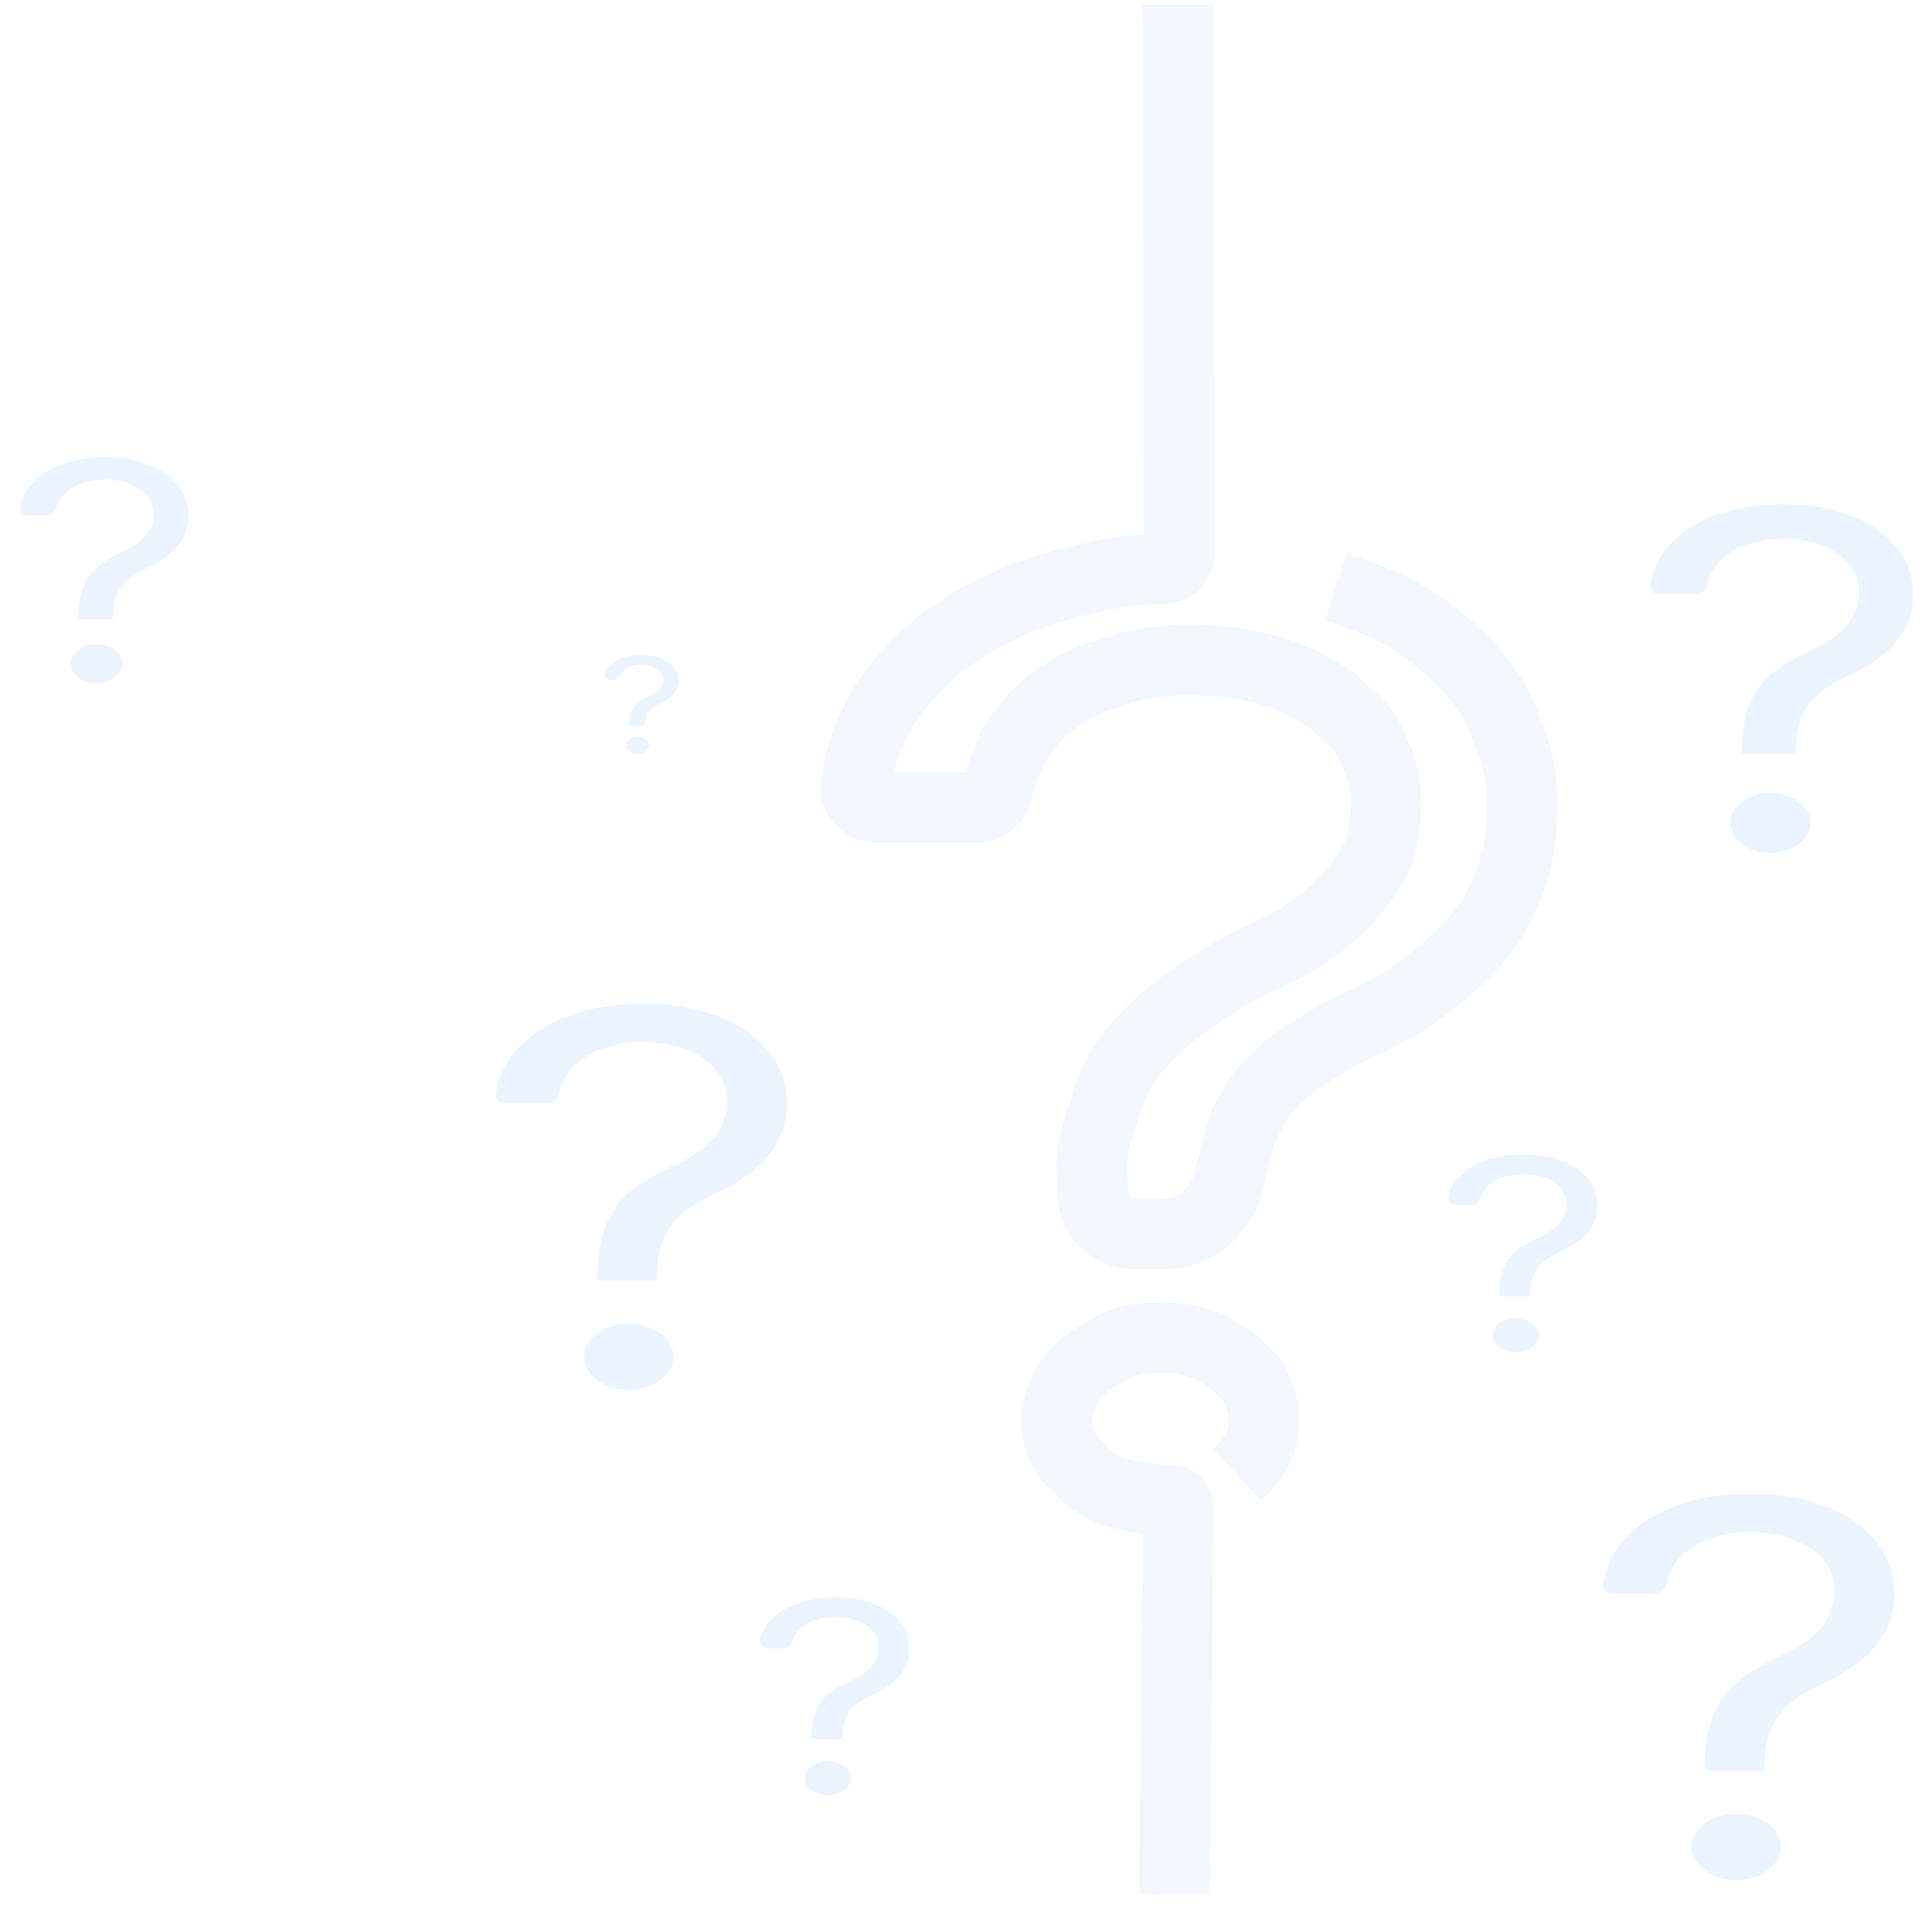 <svg width="410" height="407" viewBox="0 0 410 407" fill="none" xmlns="http://www.w3.org/2000/svg">
<g style="mix-blend-mode:lighten">
<path d="M249.948 1L250.224 117.444C250.228 119.143 248.908 120.554 247.212 120.649V120.649C246.125 120.71 244.546 120.79 243.976 120.819C243.833 120.826 243.691 120.834 243.547 120.845C242.765 120.904 240.005 121.118 238.154 121.37C236.782 121.556 234.808 121.912 234.103 122.041C233.927 122.074 233.753 122.109 233.579 122.146C233.001 122.272 231.585 122.58 230.605 122.81C227.887 123.448 226.362 123.816 223.704 124.611C220.965 125.43 219.429 125.908 216.802 126.952C214.556 127.844 213.336 128.417 211.194 129.473C209.565 130.277 208.653 130.734 207.097 131.634C205.712 132.435 204.963 132.918 203.646 133.795C201.36 135.317 200.086 136.194 198.038 137.937C196.894 138.91 195.355 140.418 194.799 140.968C194.657 141.108 194.519 141.251 194.383 141.396L192.519 143.376C192.316 143.591 192.119 143.811 191.927 144.036C191.523 144.511 190.781 145.392 190.274 146.04C189.571 146.939 189.185 147.449 188.549 148.381C187.523 149.884 187.006 150.758 186.176 152.343C185.311 153.994 184.905 154.951 184.235 156.665C183.665 158.125 183.362 158.951 182.941 160.446C182.646 161.494 182.533 162.09 182.294 163.148C182.024 164.34 181.862 165.008 181.647 166.209V166.209C181.15 168.993 183.435 171.431 186.263 171.431H207.243C209.576 171.431 211.399 169.58 211.841 167.289V167.289C211.993 166.504 212.284 165.463 212.485 164.775C212.628 164.289 212.798 163.813 212.986 163.342L213.998 160.807L214.412 159.839C214.854 158.805 215.383 157.81 215.993 156.865L216.586 155.944L219.174 152.703L221.547 150.362L223.851 148.586C224.184 148.33 224.525 148.083 224.876 147.852C225.576 147.391 226.84 146.574 227.801 146.04C229.341 145.185 230.229 144.721 231.899 144.059C232.853 143.682 234.204 143.263 235.035 143.016C235.532 142.868 236.024 142.709 236.513 142.537C237.327 142.252 238.658 141.801 239.664 141.538C241.374 141.092 244.077 140.687 244.38 140.642C244.4 140.639 244.417 140.637 244.436 140.634C244.737 140.59 247.396 140.203 249.153 140.098C251.008 139.986 253.793 140.072 254.418 140.093C254.504 140.096 254.586 140.099 254.672 140.101C255.326 140.12 258.363 140.218 260.368 140.458C263.018 140.774 264.482 141.099 267.054 141.718C268.846 142.15 269.858 142.39 271.583 142.979C274.234 143.884 275.645 144.567 278.054 145.86C279.27 146.513 280.789 147.48 281.866 148.188C282.78 148.788 283.625 149.483 284.413 150.241L285.547 151.334C285.871 151.646 286.206 151.946 286.542 152.245C287.254 152.877 288.541 154.069 289.269 155.044C290.068 156.115 290.827 157.772 291.195 158.63C291.353 158.999 291.51 159.368 291.674 159.734C292.055 160.59 292.779 162.272 293.151 163.508C293.361 164.206 293.56 165.095 293.713 165.854C293.93 166.926 294.014 168.019 294.014 169.113V171.424C294.014 171.429 294.014 171.429 294.014 171.434C294.013 171.58 293.999 177.585 292.504 181.155C291.571 183.382 290.707 184.527 289.269 186.558C287.305 189.33 286.013 190.816 283.446 193.22C281.066 195.449 279.518 196.543 276.76 198.443C271.153 202.303 266.909 203.175 261.015 206.726C256.834 209.246 254.438 210.636 250.663 213.569C247.61 215.941 245.902 217.311 243.33 220.052C240.737 222.816 239.313 224.444 237.507 227.615C235.608 230.949 235.217 233.057 234.056 236.619C233.08 239.615 232.345 241.28 231.899 244.362C231.404 247.783 231.899 249.74 231.899 253.186V253.186C231.899 257.96 235.769 261.83 240.543 261.83H247.341C254.208 261.83 259.677 256.5 261.015 249.765V249.765C261.609 246.778 262.808 242.567 263.34 240.751C263.514 240.155 263.719 239.572 263.968 239.004C264.564 237.641 265.806 234.955 267.054 233.198C268.738 230.826 269.993 229.643 272.23 227.615C276.046 224.159 278.846 222.763 283.446 220.052C288.201 217.249 291.491 216.461 296.17 213.569C300.106 211.137 302.208 209.626 305.66 206.726C309.24 203.718 311.297 201.996 314.071 198.443C317.406 194.172 318.798 191.444 320.542 186.558C322.269 181.715 322.689 178.821 322.914 173.772C323.211 167.121 322.814 163.224 320.542 156.845C317.3 147.747 313.759 142.616 305.66 135.956C298.415 129.998 292.919 127.697 283.446 124.611M249.283 402L250.003 319.714C250.01 318.908 249.307 318.279 248.506 318.374V318.374H246.349C244.912 318.194 241.95 317.834 241.605 317.834C241.354 317.834 239.725 317.454 238.3 317.109C237.34 316.875 236.4 316.568 235.503 316.155C234.582 315.73 233.385 315.141 232.546 314.593C231.046 313.611 230.33 312.923 229.095 311.711C227.884 310.522 227.173 309.847 226.292 308.47C225.362 307.018 224.92 306.128 224.566 304.508C224.189 302.779 224.069 301.749 224.351 300.006C224.512 299.008 224.714 298.464 224.998 297.485C225.367 296.208 225.625 295.434 226.292 294.244C227.257 292.523 228.191 291.492 229.743 290.102C231.322 288.687 234.149 287.103 234.788 286.752C234.876 286.703 234.963 286.656 235.05 286.607L235.956 286.103C236.558 285.768 237.176 285.461 237.817 285.208C238.272 285.029 238.807 284.829 239.232 284.7C239.631 284.579 240.125 284.462 240.559 284.368C241.253 284.218 241.959 284.133 242.668 284.091C243.385 284.047 244.329 283.996 245.055 283.979C246.15 283.954 246.765 283.94 247.859 283.979C248.872 284.016 249.446 284.024 250.447 284.159C251.738 284.334 252.44 284.54 253.682 284.88C254.797 285.185 255.44 285.336 256.486 285.78C257.465 286.196 257.966 286.507 258.859 287.041C259.736 287.565 260.212 287.881 261.015 288.481C261.814 289.078 262.233 289.442 262.956 290.102C263.481 290.58 263.75 290.867 264.25 291.363C264.675 291.782 264.951 291.994 265.329 292.443C266.13 293.396 266.343 294.056 266.839 295.144C267.123 295.768 267.269 296.123 267.486 296.765C267.834 297.8 268.032 298.393 268.133 299.466C268.198 300.167 268.133 300.564 268.133 301.267C268.133 302.181 268.242 302.698 268.133 303.608C268.012 304.61 267.827 305.163 267.486 306.129C267.207 306.918 267.047 307.367 266.623 308.11C266.2 308.85 265.863 309.222 265.329 309.91C264.77 310.631 264.455 311.037 263.819 311.711C263.339 312.221 262.525 312.972 262.525 312.972" stroke="#F2F7FD" stroke-width="15"/>
</g>
<g style="mix-blend-mode:lighten">
<path d="M127.191 271.795C126.932 271.795 126.721 271.585 126.721 271.325C126.791 266.334 127.494 262.362 128.83 259.409C130.166 256.456 132.063 254.065 134.524 252.236C136.984 250.407 139.937 248.721 143.381 247.18C145.455 246.239 147.317 245.128 148.969 243.848C150.621 242.541 151.922 241.039 152.871 239.34C153.855 237.642 154.347 235.76 154.347 233.696C154.347 231.135 153.539 228.914 151.922 227.033C150.305 225.151 148.143 223.701 145.437 222.682C142.731 221.663 139.726 221.153 136.422 221.153C133.54 221.153 130.763 221.597 128.092 222.486C125.421 223.374 123.189 224.772 121.396 226.68C119.968 228.2 119.019 230.093 118.551 232.36C118.341 233.373 117.494 234.166 116.46 234.166H107.131C105.976 234.166 105.051 233.189 105.238 232.05C105.818 228.504 107.285 225.408 109.639 222.76C112.486 219.598 116.23 217.181 120.869 215.509C125.544 213.836 130.728 213 136.422 213C142.608 213 147.985 213.915 152.554 215.744C157.159 217.573 160.709 220.082 163.204 223.27C165.735 226.458 167 230.09 167 234.166C167 237.041 166.402 239.641 165.207 241.967C164.048 244.292 162.361 246.37 160.146 248.199C157.967 250.028 155.331 251.648 152.238 253.059C149.145 254.496 146.667 256.012 144.804 257.606C142.942 259.174 141.588 261.042 140.745 263.211C139.901 265.38 139.444 268.085 139.374 271.325C139.374 271.585 139.164 271.795 138.904 271.795H127.191ZM133.469 295C130.868 295 128.637 294.308 126.774 292.923C124.911 291.538 123.98 289.878 123.98 287.945C123.98 286.011 124.911 284.351 126.774 282.967C128.637 281.582 130.868 280.889 133.469 280.889C136.07 280.889 138.302 281.582 140.165 282.967C142.028 284.351 142.959 286.011 142.959 287.945C142.959 289.225 142.52 290.401 141.641 291.472C140.798 292.544 139.655 293.406 138.214 294.059C136.808 294.686 135.227 295 133.469 295Z" fill="#EAF4FE"/>
</g>
<g style="mix-blend-mode:lighten" filter="url(#filter0_d_1650_129)">
<path d="M370.044 160.059C369.809 160.059 369.619 159.869 369.619 159.635C369.683 155.131 370.317 151.546 371.524 148.881C372.73 146.217 374.444 144.059 376.667 142.408C378.889 140.757 381.556 139.236 384.667 137.845C386.54 136.996 388.222 135.994 389.714 134.838C391.206 133.659 392.381 132.303 393.238 130.771C394.127 129.238 394.571 127.54 394.571 125.677C394.571 123.366 393.841 121.361 392.381 119.663C390.921 117.966 388.968 116.657 386.524 115.737C384.079 114.817 381.365 114.358 378.381 114.358C375.778 114.358 373.27 114.758 370.857 115.56C368.444 116.362 366.429 117.624 364.81 119.345C363.556 120.678 362.712 122.329 362.276 124.298C362.053 125.307 361.208 126.101 360.174 126.101H352.131C350.976 126.101 350.05 125.123 350.249 123.986C350.796 120.872 352.109 118.146 354.19 115.808C356.762 112.954 360.143 110.773 364.333 109.264C368.556 107.755 373.238 107 378.381 107C383.968 107 388.825 107.825 392.952 109.476C397.111 111.127 400.317 113.391 402.571 116.268C404.857 119.145 406 122.423 406 126.101C406 128.695 405.46 131.042 404.381 133.141C403.333 135.239 401.81 137.114 399.81 138.765C397.841 140.416 395.46 141.878 392.667 143.151C389.873 144.448 387.635 145.816 385.952 147.254C384.27 148.669 383.048 150.355 382.286 152.313C381.524 154.27 381.111 156.711 381.048 159.635C381.048 159.869 380.858 160.059 380.623 160.059H370.044ZM375.714 181C373.365 181 371.349 180.375 369.667 179.125C367.984 177.875 367.143 176.378 367.143 174.633C367.143 172.888 367.984 171.39 369.667 170.141C371.349 168.891 373.365 168.266 375.714 168.266C378.063 168.266 380.079 168.891 381.762 170.141C383.444 171.39 384.286 172.888 384.286 174.633C384.286 175.788 383.889 176.85 383.095 177.816C382.333 178.783 381.302 179.561 380 180.151C378.73 180.717 377.302 181 375.714 181Z" fill="#EAF4FE"/>
</g>
<g style="mix-blend-mode:lighten" filter="url(#filter1_d_1650_129)">
<path d="M362.191 375.795C361.932 375.795 361.721 375.585 361.721 375.325C361.791 370.334 362.494 366.362 363.83 363.409C365.166 360.456 367.063 358.065 369.524 356.236C371.984 354.407 374.937 352.721 378.381 351.18C380.455 350.239 382.317 349.128 383.969 347.848C385.621 346.541 386.922 345.039 387.871 343.34C388.855 341.642 389.347 339.76 389.347 337.696C389.347 335.135 388.539 332.914 386.922 331.033C385.305 329.151 383.143 327.701 380.437 326.682C377.731 325.663 374.726 325.153 371.422 325.153C368.54 325.153 365.763 325.597 363.092 326.486C360.421 327.374 358.189 328.772 356.396 330.68C354.968 332.2 354.019 334.093 353.551 336.36C353.341 337.373 352.494 338.166 351.46 338.166H342.131C340.976 338.166 340.051 337.189 340.238 336.05C340.818 332.504 342.285 329.408 344.639 326.76C347.486 323.598 351.23 321.181 355.869 319.509C360.544 317.836 365.728 317 371.422 317C377.608 317 382.985 317.915 387.554 319.744C392.159 321.573 395.709 324.082 398.204 327.27C400.735 330.458 402 334.09 402 338.166C402 341.041 401.402 343.641 400.207 345.967C399.048 348.292 397.361 350.37 395.146 352.199C392.967 354.028 390.331 355.648 387.238 357.059C384.145 358.496 381.667 360.012 379.804 361.606C377.942 363.174 376.588 365.042 375.745 367.211C374.901 369.38 374.444 372.085 374.374 375.325C374.374 375.585 374.164 375.795 373.904 375.795H362.191ZM368.469 399C365.868 399 363.637 398.308 361.774 396.923C359.911 395.538 358.98 393.878 358.98 391.945C358.98 390.011 359.911 388.351 361.774 386.967C363.637 385.582 365.868 384.889 368.469 384.889C371.07 384.889 373.302 385.582 375.165 386.967C377.028 388.351 377.959 390.011 377.959 391.945C377.959 393.225 377.52 394.401 376.641 395.472C375.798 396.544 374.655 397.406 373.214 398.059C371.808 398.686 370.227 399 368.469 399Z" fill="#EAF4FE"/>
</g>
<g style="mix-blend-mode:lighten" filter="url(#filter2_d_1650_129)">
<path d="M16.888 131.417C16.735 131.417 16.612 131.294 16.612 131.141C16.653 128.22 17.061 125.895 17.837 124.166C18.612 122.438 19.714 121.038 21.143 119.967C22.571 118.897 24.286 117.91 26.286 117.008C27.49 116.457 28.571 115.807 29.531 115.057C30.49 114.293 31.245 113.413 31.796 112.419C32.367 111.424 32.653 110.323 32.653 109.115C32.653 107.616 32.184 106.315 31.245 105.214C30.306 104.113 29.051 103.264 27.48 102.667C25.908 102.071 24.163 101.772 22.245 101.772C20.571 101.772 18.959 102.033 17.408 102.553C15.857 103.073 14.561 103.891 13.52 105.008C12.849 105.728 12.36 106.591 12.054 107.598C11.753 108.588 10.922 109.39 9.887 109.39H6.13C4.976 109.39 4.041 108.408 4.312 107.286C4.726 105.568 5.52 104.044 6.694 102.713C8.347 100.862 10.52 99.447 13.214 98.468C15.929 97.49 18.939 97 22.245 97C25.837 97 28.959 97.535 31.612 98.606C34.286 99.677 36.347 101.145 37.796 103.011C39.265 104.878 40 107.004 40 109.39C40 111.073 39.653 112.595 38.959 113.956C38.286 115.317 37.306 116.533 36.02 117.604C34.755 118.675 33.224 119.623 31.429 120.449C29.633 121.291 28.194 122.178 27.112 123.111C26.031 124.029 25.245 125.122 24.755 126.392C24.265 127.662 24 129.245 23.959 131.141C23.959 131.294 23.836 131.417 23.684 131.417H16.888ZM20.531 145C19.02 145 17.724 144.595 16.643 143.784C15.561 142.973 15.02 142.002 15.02 140.87C15.02 139.738 15.561 138.767 16.643 137.956C17.724 137.145 19.02 136.74 20.531 136.74C22.041 136.74 23.337 137.145 24.418 137.956C25.5 138.767 26.041 139.738 26.041 140.87C26.041 141.62 25.786 142.308 25.276 142.935C24.786 143.562 24.122 144.067 23.286 144.449C22.469 144.816 21.551 145 20.531 145Z" fill="#EAF4FE"/>
</g>
<g style="mix-blend-mode:lighten" filter="url(#filter3_d_1650_129)">
<path d="M318.452 275.115C318.319 275.115 318.211 275.007 318.211 274.874C318.247 272.317 318.61 270.283 319.299 268.771C319.989 267.258 320.968 266.033 322.238 265.097C323.508 264.16 325.032 263.296 326.81 262.507C327.88 262.025 328.841 261.456 329.694 260.8C330.546 260.131 331.218 259.361 331.707 258.491C332.215 257.621 332.469 256.658 332.469 255.6C332.469 254.289 332.052 253.151 331.218 252.187C330.383 251.224 329.268 250.481 327.871 249.959C326.474 249.437 324.923 249.176 323.218 249.176C321.73 249.176 320.297 249.403 318.918 249.859C317.54 250.314 316.388 251.03 315.463 252.007C314.915 252.585 314.504 253.27 314.229 254.06C313.89 255.036 313.066 255.841 312.032 255.841H309.132C307.977 255.841 307.039 254.855 307.344 253.741C307.728 252.343 308.412 251.096 309.395 249.999C310.864 248.38 312.796 247.141 315.19 246.285C317.603 245.428 320.279 245 323.218 245C326.41 245 329.186 245.468 331.544 246.405C333.921 247.342 335.753 248.627 337.041 250.26C338.347 251.893 339 253.753 339 255.841C339 257.314 338.692 258.645 338.075 259.837C337.476 261.028 336.605 262.092 335.463 263.029C334.338 263.966 332.977 264.795 331.381 265.518C329.785 266.254 328.506 267.031 327.544 267.847C326.583 268.65 325.884 269.607 325.449 270.718C325.014 271.829 324.778 273.214 324.741 274.874C324.741 275.007 324.634 275.115 324.501 275.115H318.452ZM321.694 287C320.351 287 319.2 286.645 318.238 285.936C317.277 285.227 316.796 284.377 316.796 283.386C316.796 282.396 317.277 281.546 318.238 280.837C319.2 280.127 320.351 279.772 321.694 279.772C323.036 279.772 324.188 280.127 325.15 280.837C326.111 281.546 326.592 282.396 326.592 283.386C326.592 284.042 326.365 284.644 325.912 285.193C325.476 285.742 324.887 286.184 324.143 286.518C323.417 286.839 322.601 287 321.694 287Z" fill="#EAF4FE"/>
</g>
<g style="mix-blend-mode:lighten" filter="url(#filter4_d_1650_129)">
<path d="M172.452 369.115C172.319 369.115 172.211 369.007 172.211 368.874C172.247 366.317 172.61 364.283 173.299 362.771C173.989 361.258 174.968 360.033 176.238 359.097C177.508 358.16 179.032 357.296 180.81 356.507C181.88 356.025 182.841 355.456 183.694 354.8C184.546 354.131 185.218 353.361 185.707 352.491C186.215 351.621 186.469 350.658 186.469 349.6C186.469 348.289 186.052 347.151 185.218 346.187C184.383 345.224 183.268 344.481 181.871 343.959C180.474 343.437 178.923 343.176 177.218 343.176C175.73 343.176 174.297 343.403 172.918 343.859C171.54 344.314 170.388 345.03 169.463 346.007C168.915 346.585 168.504 347.27 168.229 348.06C167.89 349.036 167.066 349.841 166.032 349.841H163.132C161.977 349.841 161.039 348.855 161.344 347.741C161.728 346.343 162.412 345.096 163.395 343.999C164.864 342.38 166.796 341.141 169.19 340.285C171.603 339.428 174.279 339 177.218 339C180.41 339 183.186 339.468 185.544 340.405C187.921 341.342 189.753 342.627 191.041 344.26C192.347 345.893 193 347.753 193 349.841C193 351.314 192.692 352.645 192.075 353.837C191.476 355.028 190.605 356.092 189.463 357.029C188.338 357.966 186.977 358.795 185.381 359.518C183.785 360.254 182.506 361.031 181.544 361.847C180.583 362.65 179.884 363.607 179.449 364.718C179.014 365.829 178.778 367.214 178.741 368.874C178.741 369.007 178.634 369.115 178.501 369.115H172.452ZM175.694 381C174.351 381 173.2 380.645 172.238 379.936C171.277 379.227 170.796 378.377 170.796 377.386C170.796 376.396 171.277 375.546 172.238 374.837C173.2 374.127 174.351 373.772 175.694 373.772C177.036 373.772 178.188 374.127 179.15 374.837C180.111 375.546 180.592 376.396 180.592 377.386C180.592 378.042 180.365 378.644 179.912 379.193C179.476 379.742 178.887 380.184 178.143 380.518C177.417 380.839 176.601 381 175.694 381Z" fill="#EAF4FE"/>
</g>
<g style="mix-blend-mode:lighten" filter="url(#filter5_d_1650_129)">
<path d="M133.726 154.058C133.659 154.058 133.605 154.004 133.605 153.937C133.624 152.659 133.805 151.642 134.15 150.886C134.494 150.129 134.984 149.517 135.619 149.049C136.254 148.58 137.016 148.148 137.905 147.754C138.44 147.513 138.921 147.228 139.347 146.9C139.773 146.566 140.109 146.181 140.354 145.746C140.608 145.311 140.735 144.829 140.735 144.3C140.735 143.645 140.526 143.076 140.109 142.594C139.692 142.112 139.134 141.741 138.435 141.48C137.737 141.219 136.961 141.088 136.109 141.088C135.365 141.088 134.649 141.202 133.959 141.429C133.27 141.657 132.694 142.015 132.231 142.504C132.108 142.634 131.998 142.776 131.902 142.928C131.425 143.686 130.743 144.421 129.847 144.421C128.847 144.421 128.018 143.545 128.441 142.638C128.632 142.228 128.885 141.849 129.197 141.5C129.932 140.69 130.898 140.071 132.095 139.643C133.302 139.214 134.639 139 136.109 139C137.705 139 139.093 139.234 140.272 139.703C141.46 140.171 142.376 140.814 143.02 141.63C143.673 142.447 144 143.377 144 144.421C144 145.157 143.846 145.823 143.537 146.419C143.238 147.014 142.803 147.546 142.231 148.015C141.669 148.483 140.989 148.898 140.19 149.259C139.392 149.627 138.753 150.016 138.272 150.424C137.791 150.825 137.442 151.304 137.224 151.859C137.007 152.415 136.889 153.107 136.871 153.937C136.871 154.004 136.817 154.058 136.75 154.058H133.726ZM135.347 160C134.676 160 134.1 159.823 133.619 159.468C133.138 159.114 132.898 158.689 132.898 158.193C132.898 157.698 133.138 157.273 133.619 156.919C134.1 156.564 134.676 156.386 135.347 156.386C136.018 156.386 136.594 156.564 137.075 156.919C137.556 157.273 137.796 157.698 137.796 158.193C137.796 158.521 137.683 158.822 137.456 159.097C137.238 159.371 136.943 159.592 136.571 159.759C136.209 159.92 135.8 160 135.347 160Z" fill="#EAF4FE"/>
</g>
<defs>
<filter id="filter0_d_1650_129" x="346.223" y="107" width="63.777" height="82" filterUnits="userSpaceOnUse" color-interpolation-filters="sRGB">
<feFlood flood-opacity="0" result="BackgroundImageFix"/>
<feColorMatrix in="SourceAlpha" type="matrix" values="0 0 0 0 0 0 0 0 0 0 0 0 0 0 0 0 0 0 127 0" result="hardAlpha"/>
<feOffset dy="0"/>
<feGaussianBlur stdDeviation="0"/>
<feComposite in2="hardAlpha" operator="out"/>
<feColorMatrix type="matrix" values="0 0 0 0 0 0 0 0 0 0 0 0 0 0 0 0 0 0 0.25 0"/>
<feBlend mode="normal" in2="BackgroundImageFix" result="effect1_dropShadow_1650_129"/>
<feBlend mode="normal" in="SourceGraphic" in2="effect1_dropShadow_1650_129" result="shape"/>
</filter>
<filter id="filter1_d_1650_129" x="336.213" y="317" width="69.787" height="90" filterUnits="userSpaceOnUse" color-interpolation-filters="sRGB">
<feFlood flood-opacity="0" result="BackgroundImageFix"/>
<feColorMatrix in="SourceAlpha" type="matrix" values="0 0 0 0 0 0 0 0 0 0 0 0 0 0 0 0 0 0 127 0" result="hardAlpha"/>
<feOffset dy="0"/>
<feGaussianBlur stdDeviation="0"/>
<feComposite in2="hardAlpha" operator="out"/>
<feColorMatrix type="matrix" values="0 0 0 0 0 0 0 0 0 0 0 0 0 0 0 0 0 0 0.25 0"/>
<feBlend mode="normal" in2="BackgroundImageFix" result="effect1_dropShadow_1650_129"/>
<feBlend mode="normal" in="SourceGraphic" in2="effect1_dropShadow_1650_129" result="shape"/>
</filter>
<filter id="filter2_d_1650_129" x="0.266" y="97" width="43.734" height="56" filterUnits="userSpaceOnUse" color-interpolation-filters="sRGB">
<feFlood flood-opacity="0" result="BackgroundImageFix"/>
<feColorMatrix in="SourceAlpha" type="matrix" values="0 0 0 0 0 0 0 0 0 0 0 0 0 0 0 0 0 0 127 0" result="hardAlpha"/>
<feOffset dy="0"/>
<feGaussianBlur stdDeviation="0"/>
<feComposite in2="hardAlpha" operator="out"/>
<feColorMatrix type="matrix" values="0 0 0 0 0 0 0 0 0 0 0 0 0 0 0 0 0 0 0.25 0"/>
<feBlend mode="normal" in2="BackgroundImageFix" result="effect1_dropShadow_1650_129"/>
<feBlend mode="normal" in="SourceGraphic" in2="effect1_dropShadow_1650_129" result="shape"/>
</filter>
<filter id="filter3_d_1650_129" x="303.285" y="245" width="39.715" height="50" filterUnits="userSpaceOnUse" color-interpolation-filters="sRGB">
<feFlood flood-opacity="0" result="BackgroundImageFix"/>
<feColorMatrix in="SourceAlpha" type="matrix" values="0 0 0 0 0 0 0 0 0 0 0 0 0 0 0 0 0 0 127 0" result="hardAlpha"/>
<feOffset dy="0"/>
<feGaussianBlur stdDeviation="0"/>
<feComposite in2="hardAlpha" operator="out"/>
<feColorMatrix type="matrix" values="0 0 0 0 0 0 0 0 0 0 0 0 0 0 0 0 0 0 0.25 0"/>
<feBlend mode="normal" in2="BackgroundImageFix" result="effect1_dropShadow_1650_129"/>
<feBlend mode="normal" in="SourceGraphic" in2="effect1_dropShadow_1650_129" result="shape"/>
</filter>
<filter id="filter4_d_1650_129" x="157.285" y="339" width="39.715" height="50" filterUnits="userSpaceOnUse" color-interpolation-filters="sRGB">
<feFlood flood-opacity="0" result="BackgroundImageFix"/>
<feColorMatrix in="SourceAlpha" type="matrix" values="0 0 0 0 0 0 0 0 0 0 0 0 0 0 0 0 0 0 127 0" result="hardAlpha"/>
<feOffset dy="0"/>
<feGaussianBlur stdDeviation="0"/>
<feComposite in2="hardAlpha" operator="out"/>
<feColorMatrix type="matrix" values="0 0 0 0 0 0 0 0 0 0 0 0 0 0 0 0 0 0 0.25 0"/>
<feBlend mode="normal" in2="BackgroundImageFix" result="effect1_dropShadow_1650_129"/>
<feBlend mode="normal" in="SourceGraphic" in2="effect1_dropShadow_1650_129" result="shape"/>
</filter>
<filter id="filter5_d_1650_129" x="124.328" y="139" width="23.672" height="29" filterUnits="userSpaceOnUse" color-interpolation-filters="sRGB">
<feFlood flood-opacity="0" result="BackgroundImageFix"/>
<feColorMatrix in="SourceAlpha" type="matrix" values="0 0 0 0 0 0 0 0 0 0 0 0 0 0 0 0 0 0 127 0" result="hardAlpha"/>
<feOffset dy="0"/>
<feGaussianBlur stdDeviation="0"/>
<feComposite in2="hardAlpha" operator="out"/>
<feColorMatrix type="matrix" values="0 0 0 0 0 0 0 0 0 0 0 0 0 0 0 0 0 0 0.25 0"/>
<feBlend mode="normal" in2="BackgroundImageFix" result="effect1_dropShadow_1650_129"/>
<feBlend mode="normal" in="SourceGraphic" in2="effect1_dropShadow_1650_129" result="shape"/>
</filter>
</defs>
</svg>
